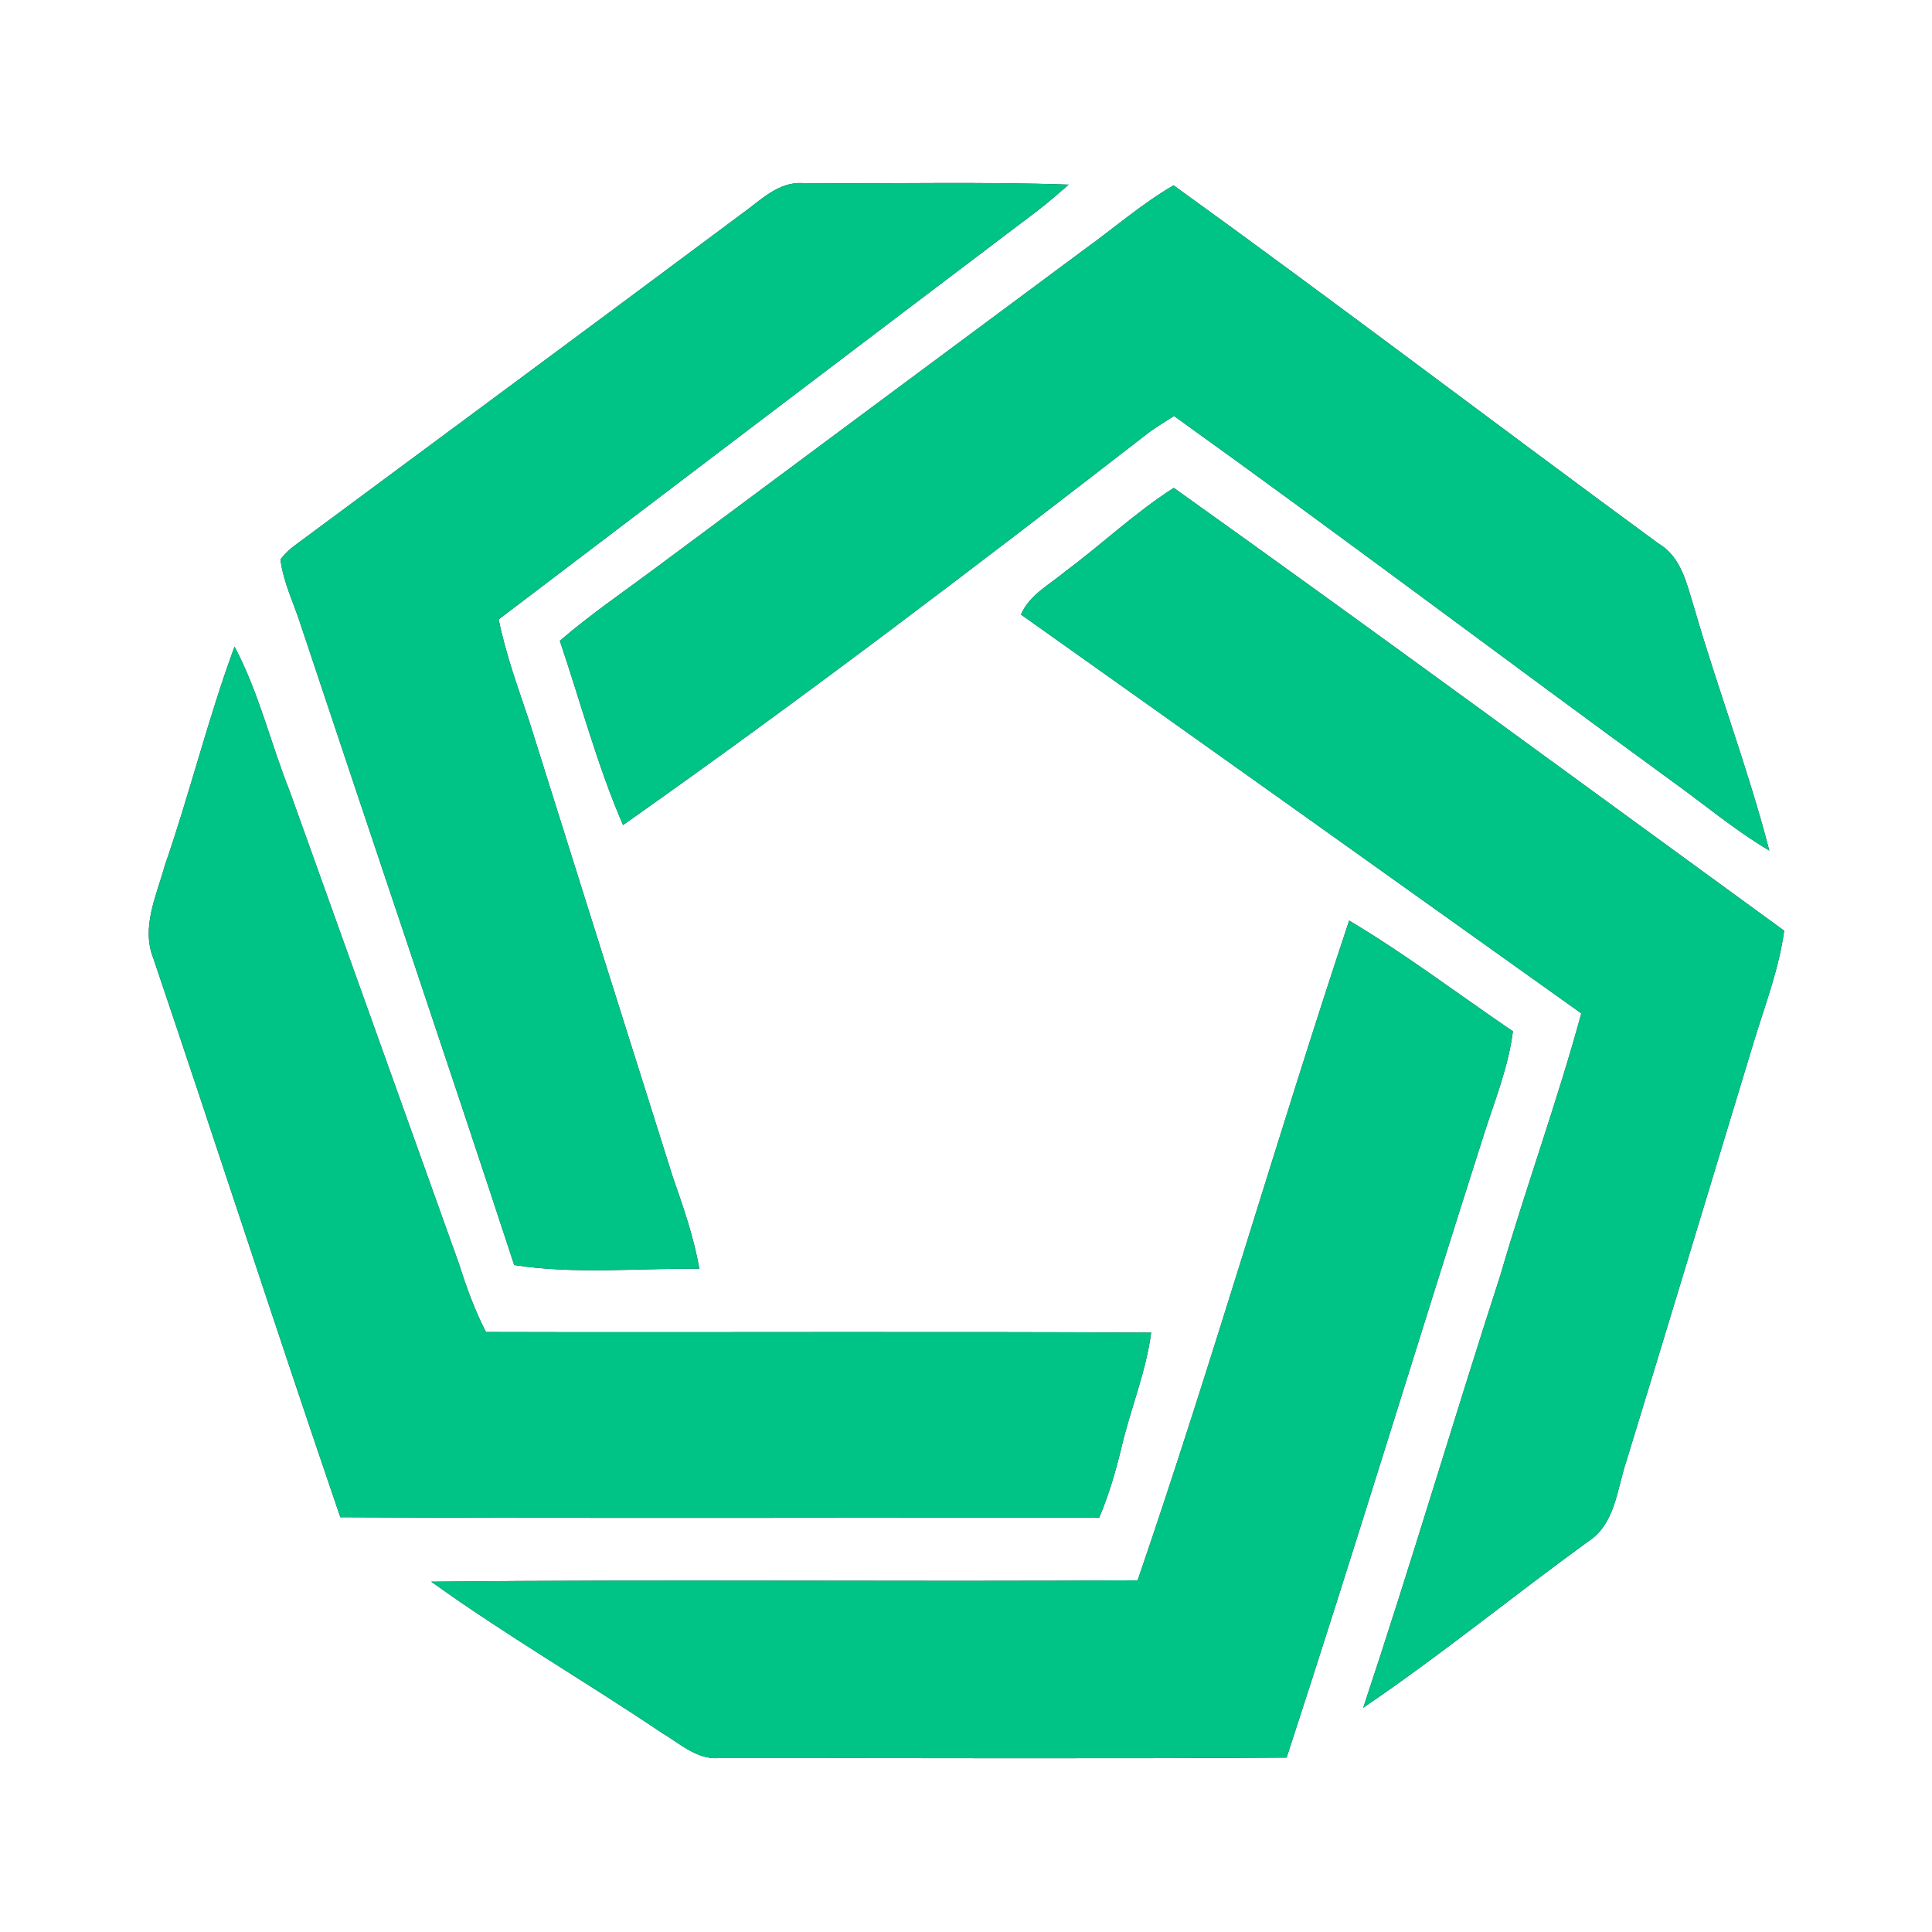<?xml version="1.0" encoding="UTF-8" ?>
<!DOCTYPE svg PUBLIC "-//W3C//DTD SVG 1.1//EN" "http://www.w3.org/Graphics/SVG/1.1/DTD/svg11.dtd">
<svg width="250pt" height="250pt" viewBox="0 0 250 250" version="1.1" xmlns="http://www.w3.org/2000/svg">
<rect x="0" y="0" width="250" height="250" fill="#333333" stroke="none"/>
<g id="#ffffffff">
<path fill="#ffffff" opacity="1.00" d=" M 0.00 0.00 L 250.00 0.00 L 250.00 250.00 L 0.00 250.00 L 0.00 0.00 M 95.84 27.77 C 76.72 42.04 57.52 56.21 38.36 70.42 C 37.57 70.97 36.88 71.62 36.29 72.38 C 36.66 75.42 38.09 78.19 38.99 81.09 C 48.15 108.64 57.49 136.12 66.54 163.70 C 74.45 164.92 82.52 164.09 90.49 164.18 C 89.79 160.09 88.41 156.18 87.05 152.27 C 80.86 132.66 74.67 113.04 68.51 93.41 C 67.05 89.03 65.44 84.69 64.53 80.15 C 87.75 62.51 110.97 44.88 134.22 27.29 C 135.62 26.21 136.96 25.06 138.28 23.89 C 126.84 23.49 115.39 23.80 103.94 23.70 C 100.67 23.45 98.30 26.05 95.84 27.77 M 140.31 32.28 C 121.77 46.04 103.24 59.80 84.72 73.58 C 80.59 76.65 76.34 79.56 72.44 82.92 C 75.14 90.88 77.28 99.04 80.62 106.76 C 103.81 90.43 126.39 73.23 148.80 55.86 C 149.82 55.14 150.87 54.49 151.92 53.83 C 173.50 69.31 194.70 85.31 216.17 100.95 C 220.42 104.00 224.44 107.39 228.95 110.07 C 226.21 99.48 222.29 89.24 219.25 78.73 C 218.29 75.70 217.63 72.14 214.66 70.37 C 193.67 54.98 172.96 39.20 151.86 23.98 C 147.75 26.37 144.16 29.51 140.31 32.28 M 137.92 73.89 C 135.86 75.62 133.23 76.94 132.11 79.52 C 156.31 96.68 180.47 113.90 204.62 131.13 C 201.51 142.52 197.46 153.63 194.16 164.97 C 188.12 183.60 182.59 202.40 176.40 220.98 C 186.38 214.22 195.73 206.56 205.49 199.48 C 208.99 197.24 209.22 192.79 210.41 189.21 C 216.01 170.96 221.51 152.68 227.06 134.42 C 228.49 129.80 230.22 125.24 230.87 120.43 C 204.57 101.30 178.37 82.01 151.89 63.13 C 146.92 66.29 142.64 70.38 137.92 73.89 M 30.35 83.67 C 26.91 92.99 24.56 102.67 21.31 112.05 C 20.24 115.92 18.24 120.02 19.85 124.03 C 27.99 148.10 35.81 172.29 44.04 196.33 C 76.77 196.50 109.50 196.37 142.23 196.39 C 143.50 193.42 144.40 190.30 145.15 187.16 C 146.32 182.22 148.30 177.49 148.96 172.44 C 120.27 172.28 91.57 172.44 62.88 172.36 C 61.43 169.55 60.35 166.57 59.40 163.56 C 52.09 143.16 44.80 122.75 37.48 102.36 C 35.01 96.16 33.49 89.59 30.35 83.67 M 174.58 119.12 C 165.14 147.47 156.90 176.24 147.21 204.49 C 116.75 204.70 86.27 204.35 55.81 204.67 C 65.48 211.63 75.82 217.61 85.70 224.27 C 87.98 225.61 90.15 227.69 92.98 227.50 C 117.48 227.46 141.99 227.60 166.49 227.43 C 175.29 200.52 183.51 173.42 192.13 146.45 C 193.52 142.17 195.20 137.94 195.77 133.45 C 188.72 128.66 181.91 123.48 174.58 119.12 Z" />
</g>
<g id="#00c386ff">
<path fill="#00c386" opacity="1.00" d=" M 95.84 27.77 C 98.30 26.05 100.67 23.45 103.94 23.70 C 115.39 23.80 126.84 23.49 138.28 23.89 C 136.96 25.06 135.62 26.21 134.22 27.29 C 110.97 44.88 87.75 62.51 64.53 80.15 C 65.44 84.69 67.05 89.03 68.51 93.41 C 74.67 113.04 80.86 132.66 87.05 152.27 C 88.41 156.18 89.79 160.09 90.49 164.18 C 82.52 164.09 74.45 164.92 66.54 163.70 C 57.49 136.12 48.15 108.64 38.99 81.09 C 38.09 78.19 36.66 75.42 36.29 72.38 C 36.88 71.62 37.57 70.97 38.36 70.42 C 57.52 56.21 76.72 42.04 95.84 27.77 Z" />
<path fill="#00c386" opacity="1.00" d=" M 140.31 32.28 C 144.16 29.51 147.75 26.37 151.86 23.98 C 172.96 39.20 193.67 54.98 214.66 70.37 C 217.63 72.14 218.29 75.70 219.25 78.73 C 222.29 89.24 226.21 99.48 228.95 110.07 C 224.44 107.39 220.42 104.00 216.17 100.95 C 194.70 85.31 173.50 69.31 151.92 53.83 C 150.87 54.49 149.82 55.14 148.80 55.86 C 126.39 73.23 103.81 90.43 80.62 106.76 C 77.28 99.04 75.14 90.88 72.44 82.92 C 76.34 79.56 80.59 76.65 84.72 73.58 C 103.24 59.80 121.77 46.04 140.31 32.28 Z" />
<path fill="#00c386" opacity="1.00" d=" M 137.92 73.89 C 142.64 70.38 146.92 66.29 151.89 63.13 C 178.37 82.01 204.57 101.30 230.87 120.43 C 230.22 125.24 228.49 129.80 227.06 134.42 C 221.51 152.68 216.01 170.96 210.41 189.21 C 209.22 192.79 208.99 197.24 205.49 199.48 C 195.73 206.56 186.38 214.22 176.40 220.98 C 182.59 202.40 188.12 183.60 194.16 164.97 C 197.46 153.63 201.51 142.52 204.62 131.13 C 180.47 113.90 156.31 96.68 132.11 79.52 C 133.23 76.94 135.86 75.62 137.92 73.89 Z" />
<path fill="#00c386" opacity="1.00" d=" M 30.35 83.67 C 33.49 89.59 35.01 96.16 37.48 102.36 C 44.80 122.75 52.09 143.16 59.40 163.56 C 60.35 166.57 61.43 169.55 62.88 172.36 C 91.57 172.44 120.27 172.28 148.96 172.44 C 148.30 177.49 146.32 182.22 145.15 187.16 C 144.40 190.30 143.50 193.42 142.23 196.39 C 109.50 196.37 76.77 196.50 44.04 196.33 C 35.81 172.29 27.99 148.10 19.85 124.03 C 18.24 120.02 20.24 115.92 21.31 112.05 C 24.56 102.67 26.91 92.99 30.35 83.67 Z" />
<path fill="#00c386" opacity="1.00" d=" M 174.58 119.12 C 181.91 123.48 188.72 128.66 195.77 133.45 C 195.20 137.94 193.52 142.17 192.13 146.45 C 183.51 173.42 175.29 200.52 166.49 227.43 C 141.99 227.60 117.48 227.46 92.98 227.50 C 90.15 227.69 87.98 225.61 85.70 224.27 C 75.82 217.61 65.48 211.63 55.81 204.67 C 86.27 204.35 116.75 204.70 147.21 204.49 C 156.90 176.24 165.14 147.47 174.58 119.12 Z" />
</g>
</svg>
